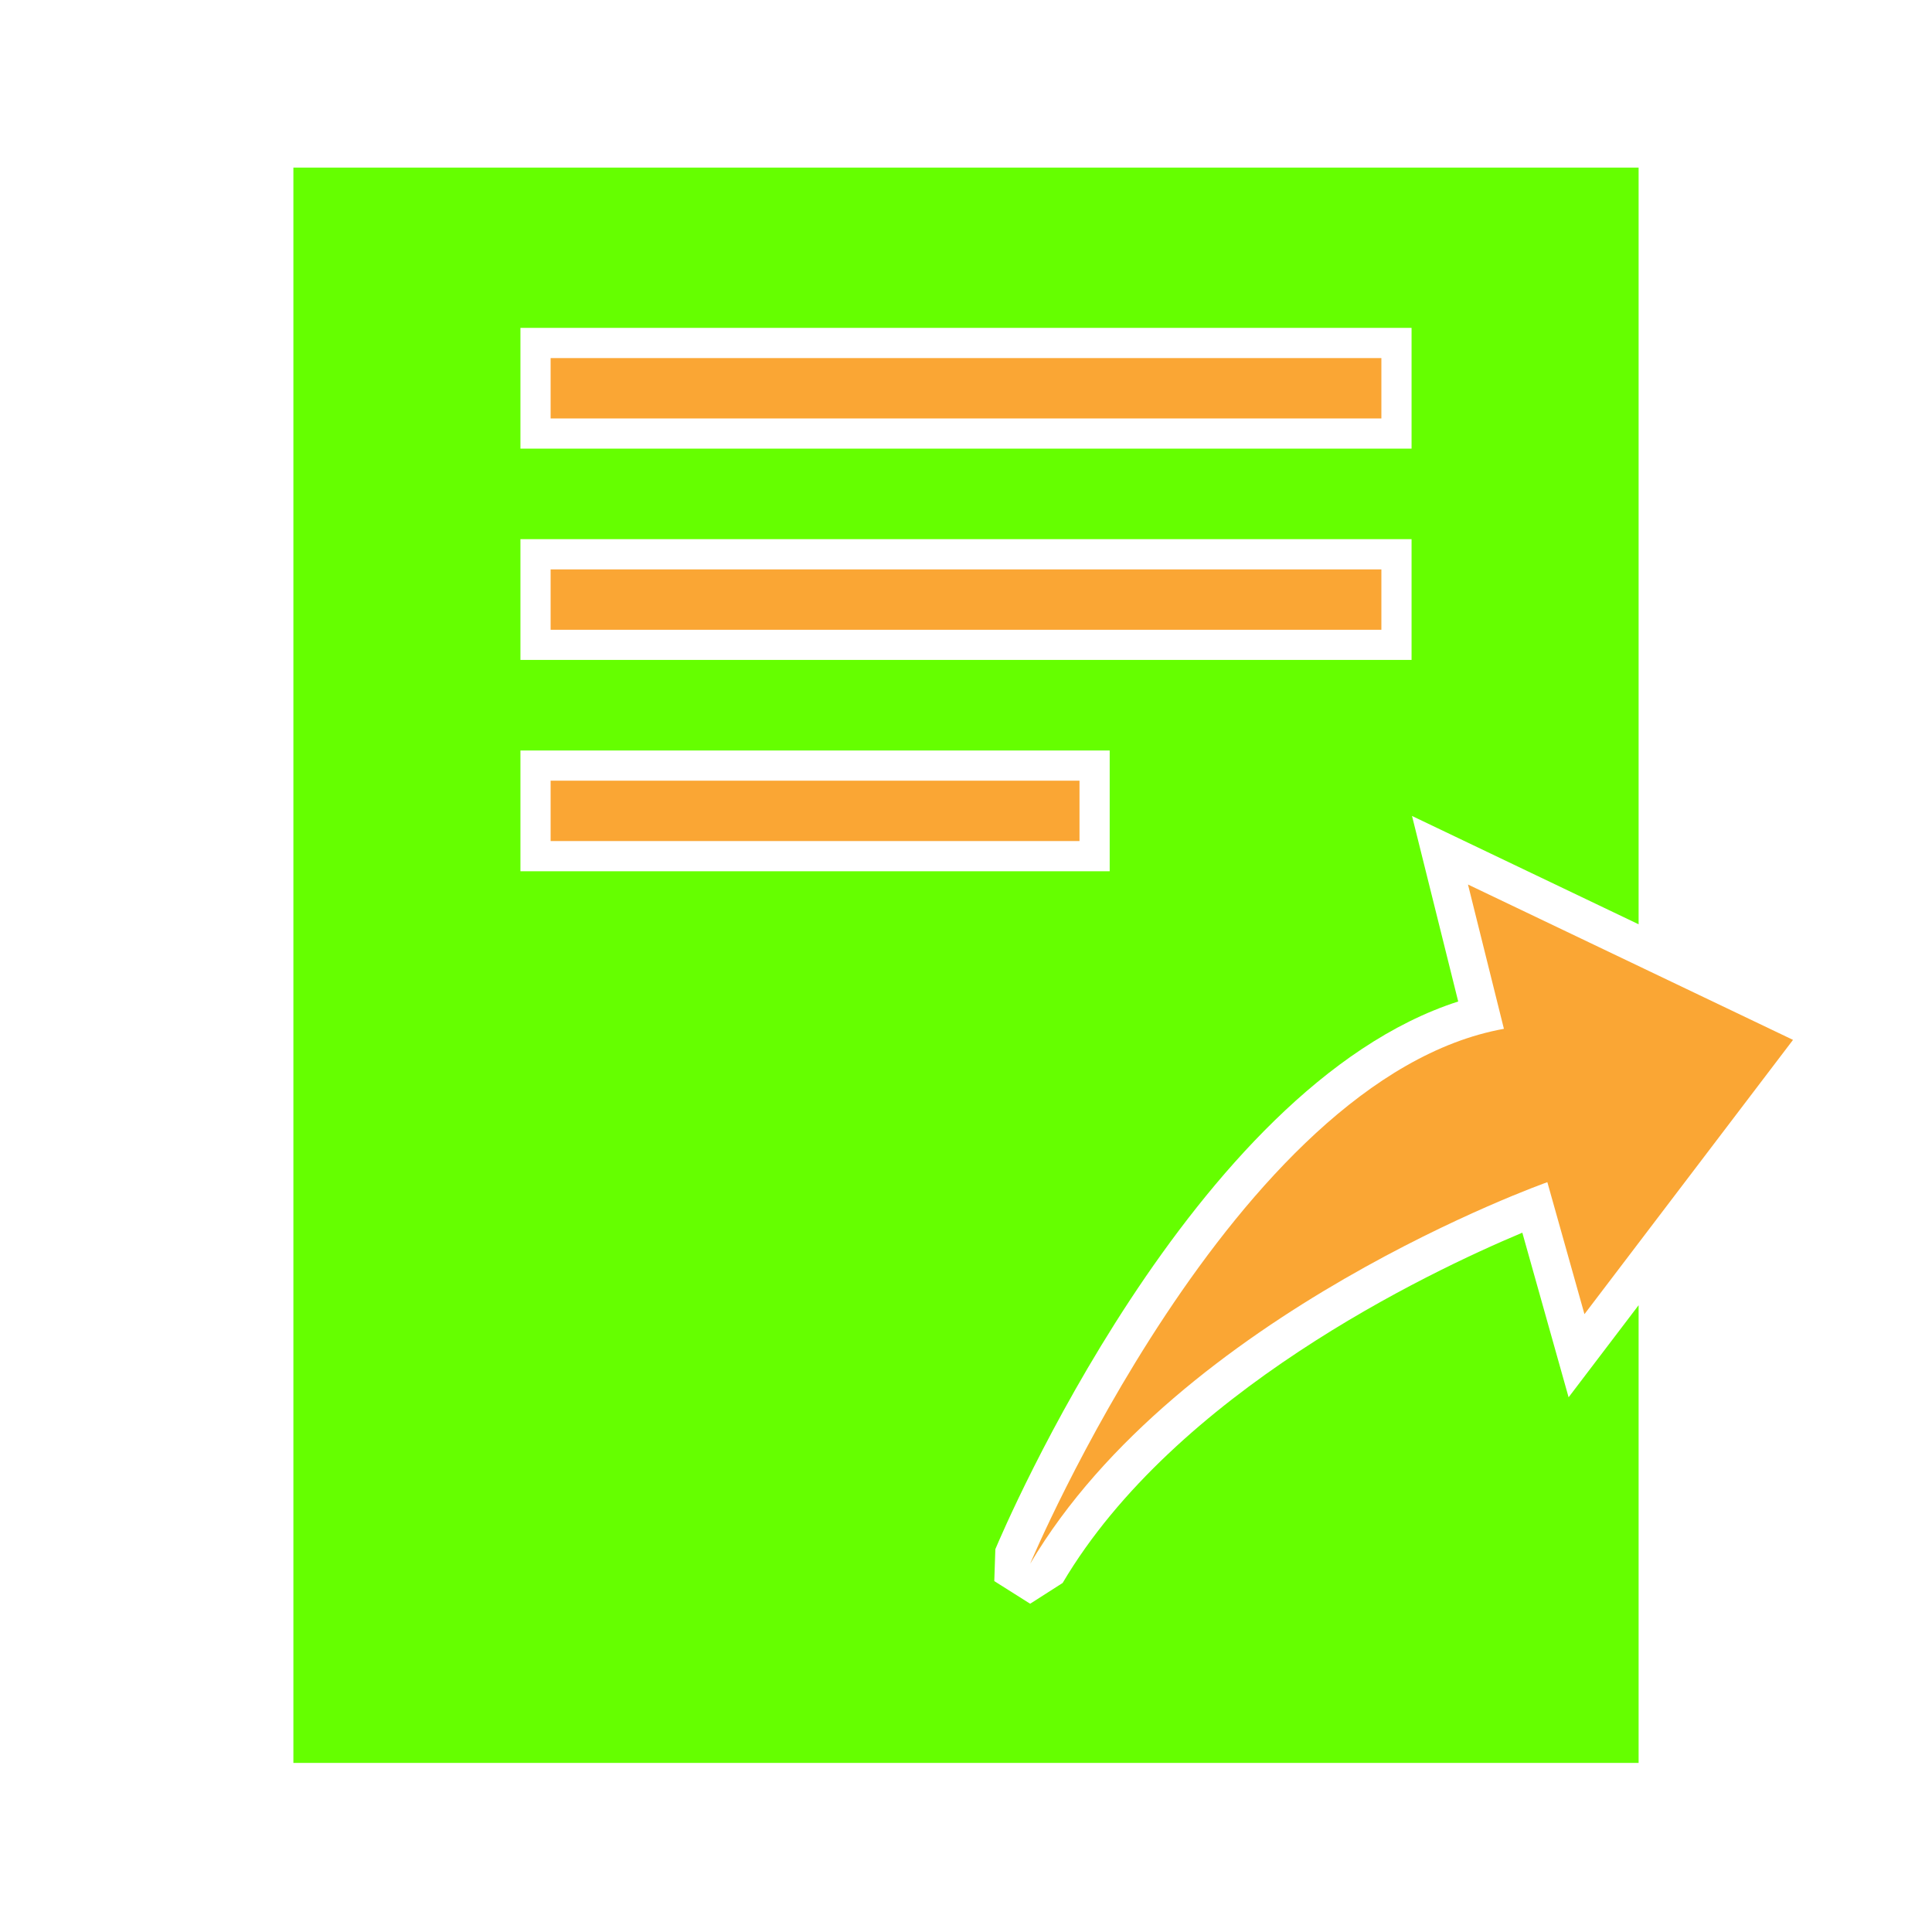 <?xml version="1.0" encoding="utf-8"?>
<!-- Generator: Adobe Illustrator 15.1.0, SVG Export Plug-In . SVG Version: 6.00 Build 0)  -->
<!DOCTYPE svg PUBLIC "-//W3C//DTD SVG 1.1//EN" "http://www.w3.org/Graphics/SVG/1.1/DTD/svg11.dtd">
<svg version="1.1" id="Layer_1" xmlns="http://www.w3.org/2000/svg" xmlns:xlink="http://www.w3.org/1999/xlink" x="0px" y="0px"
	 width="64px" height="64px" viewBox="0 0 64 64" enable-background="new 0 0 64 64" xml:space="preserve">
<rect x="18.24" y="11.862" fill="#FAA634" width="27.52" height="2"/>
<path fill="none" d="M17.24,14.862h29.52v-4H17.24V14.862z M18.24,11.862h27.52v2H18.24V11.862z"/>
<rect x="18.24" y="18.862" fill="#FAA634" width="27.52" height="2"/>
<path fill="none" d="M17.24,21.861h29.52v-4H17.24V21.861z M18.24,18.862h27.52v2H18.24V18.862z"/>
<rect x="18.24" y="25.861" fill="#FAA634" width="17.52" height="2"/>
<path fill="none" d="M17.24,28.861h19.52v-4H17.24V28.861z M18.24,25.861h17.52v2H18.24V25.861z"/>
<path fill="none" d="M39.834,46.5c0,0,5.885-7.5,10.166-8.5"/>
<path fill="#65FF00" d="M51.962,46.287l-1.533-5.453c-3.161,1.327-11.506,5.303-15.228,11.604l-1.076,0.688l-1.188-0.75l0.035-1.057
	c0.272-0.651,6.51-15.307,15.333-18.143l-1.53-6.146l7.506,3.588V5.552h-9.864H9.719v52.847h44.562V43.237L51.962,46.287z
	 M17.24,10.862h29.52v4H17.24V10.862z M17.24,17.861h29.52v4H17.24V17.861z M17.24,24.861h19.52v4H17.24V24.861z"/>
<path fill="#FAA634" d="M34.125,51.802c0,0,6.753-16.104,15.694-17.721l-1.19-4.78l10.767,5.146l-6.909,9.086l-1.229-4.372
	C51.257,39.161,39.037,43.485,34.125,51.802z"/>
</svg>

